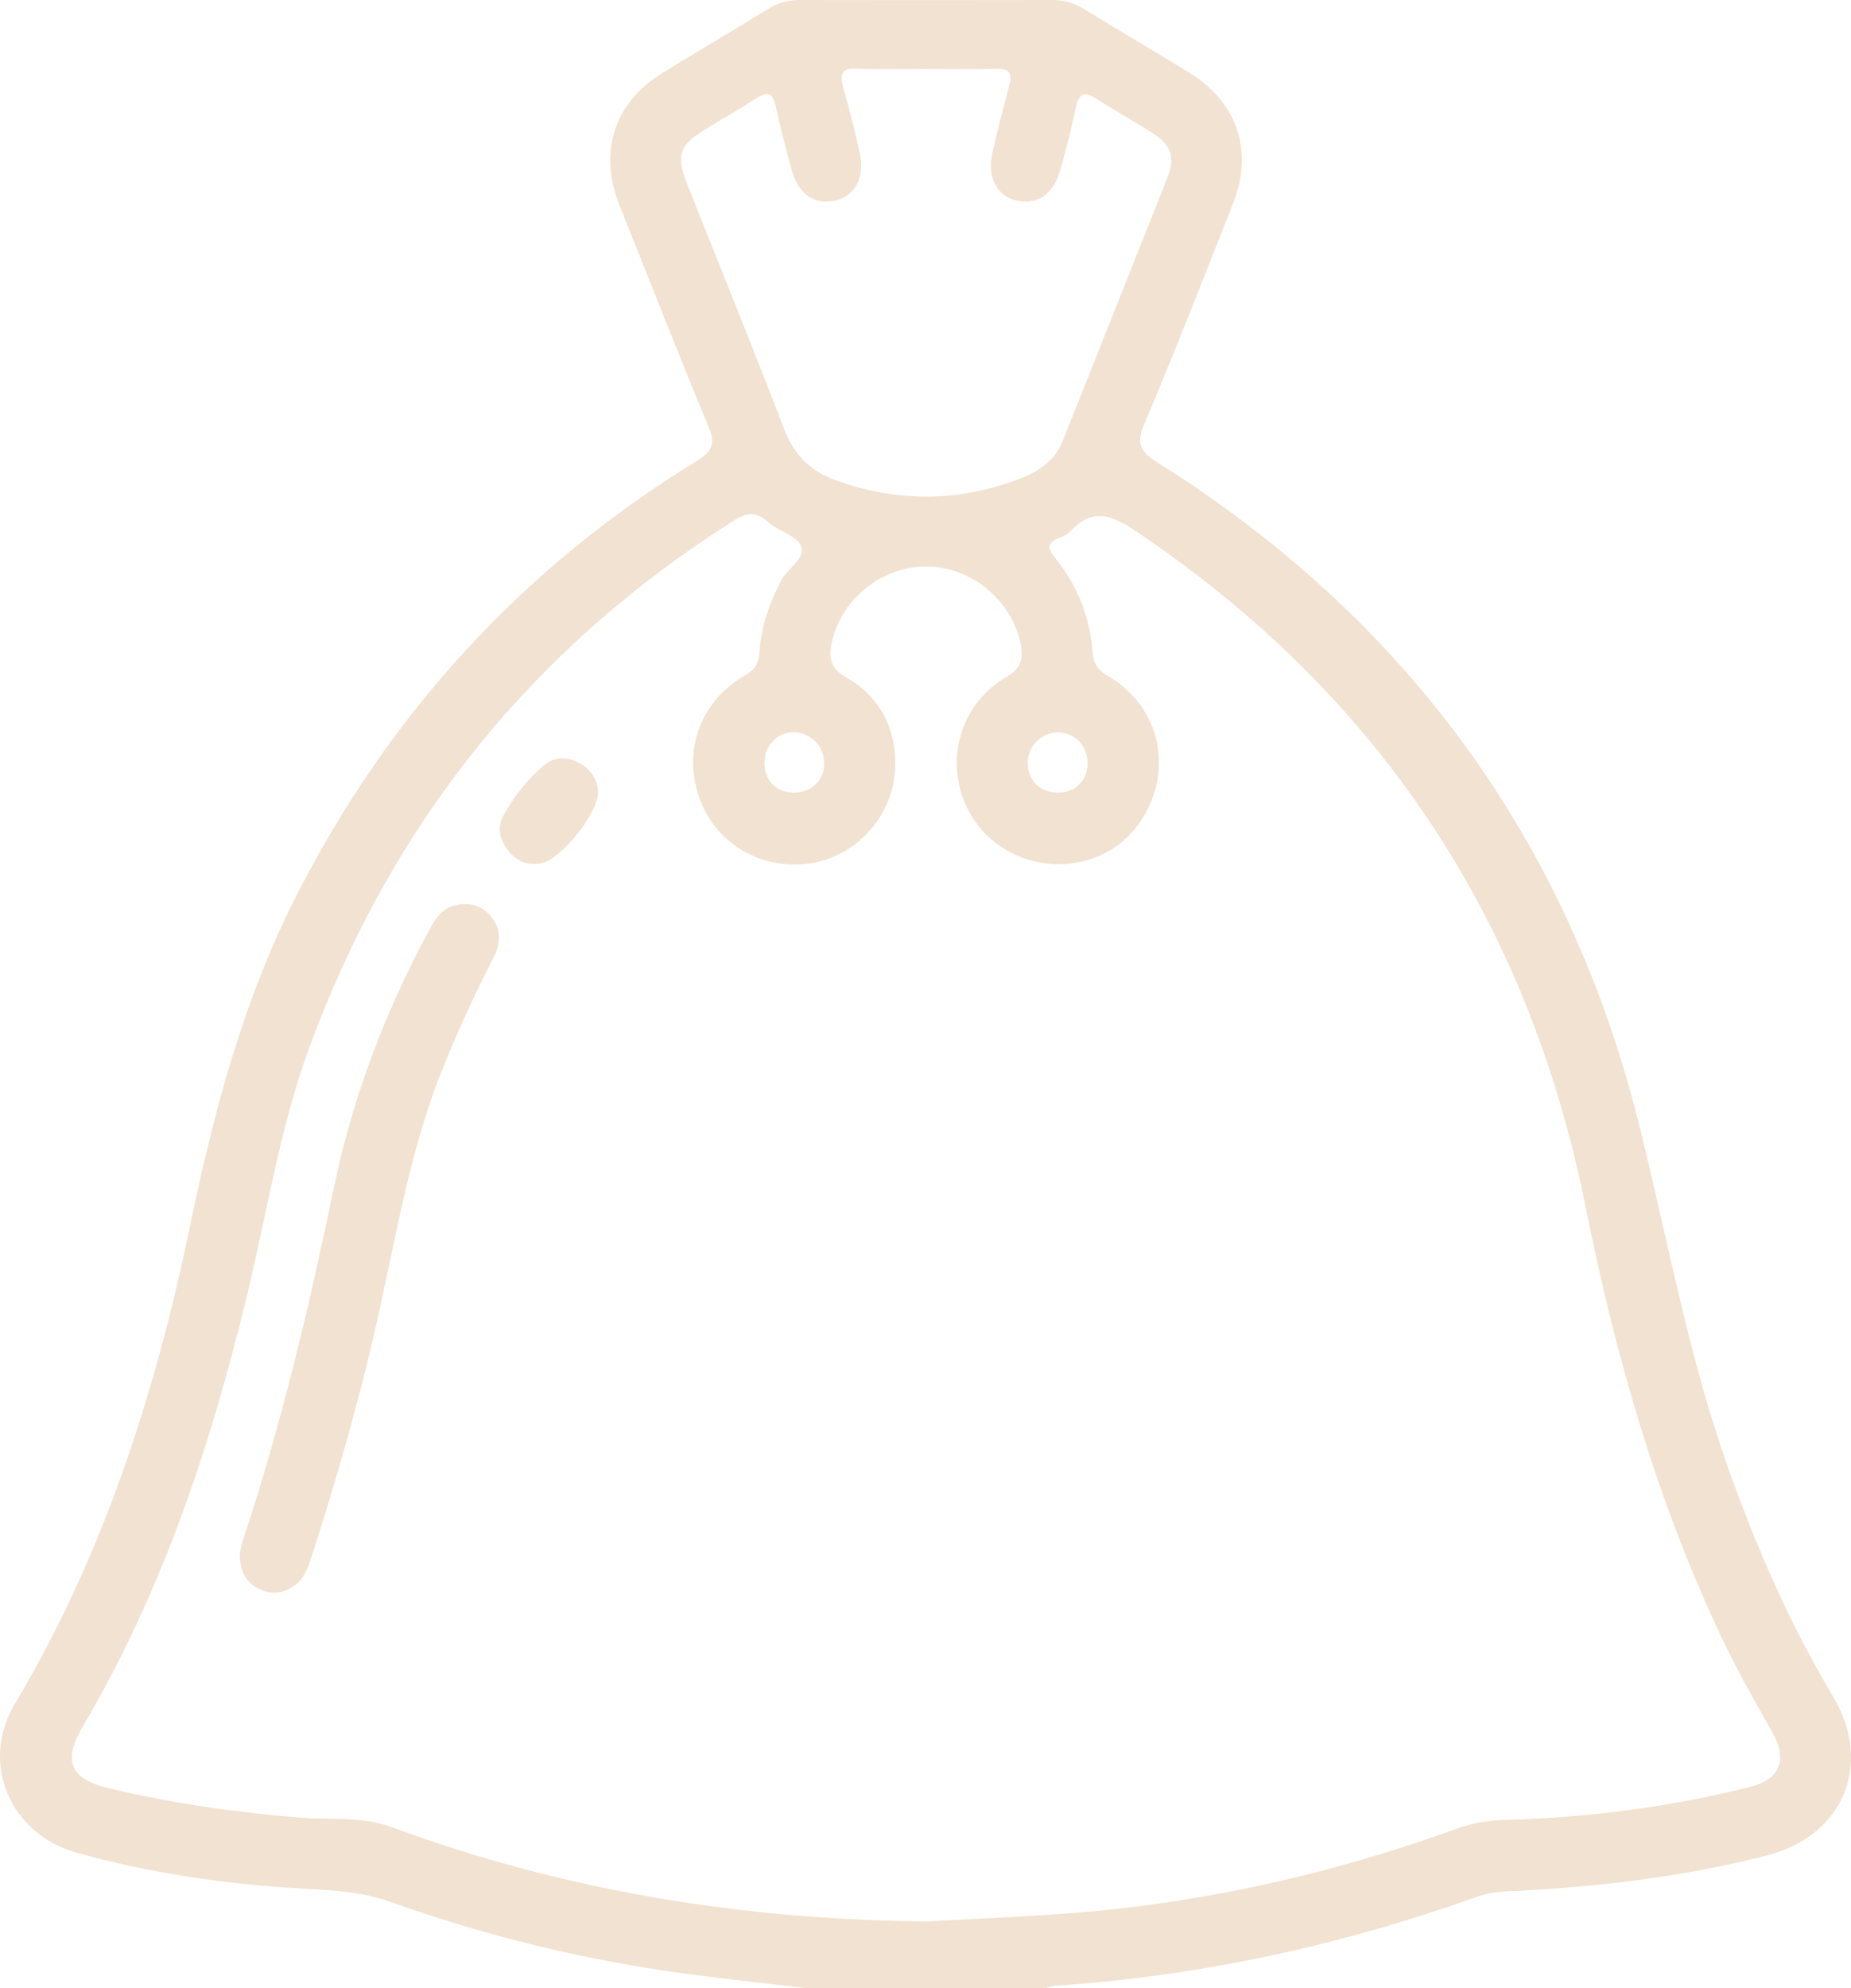 <svg width="95" height="102" viewBox="0 0 95 102" fill="none" xmlns="http://www.w3.org/2000/svg">
<path d="M41.378 102C39.383 101.764 37.385 101.548 35.39 101.286C30.131 100.594 25.002 99.344 20.007 97.564C18.534 97.039 17.036 96.979 15.529 96.892C11.594 96.668 7.707 96.109 3.909 95.043C0.519 94.092 -1.042 90.448 0.752 87.437C5.293 79.82 7.962 71.52 9.751 62.912C10.968 57.044 12.483 51.303 15.219 45.938C19.99 36.587 26.813 29.134 35.749 23.658C36.564 23.156 36.728 22.765 36.357 21.872C34.79 18.109 33.306 14.312 31.793 10.527C30.702 7.796 31.52 5.263 34.006 3.739C35.812 2.633 37.635 1.556 39.44 0.449C39.937 0.144 40.451 0 41.033 0C45.362 0.009 49.694 0.009 54.022 0C54.608 0 55.119 0.153 55.615 0.455C57.424 1.559 59.249 2.63 61.052 3.739C63.504 5.246 64.345 7.75 63.283 10.44C61.787 14.232 60.3 18.029 58.718 21.785C58.302 22.779 58.532 23.177 59.39 23.715C72.172 31.747 80.497 43.101 84.145 57.782C85.592 63.601 86.648 69.513 88.652 75.188C90.102 79.293 91.827 83.266 94.063 87.011C96.156 90.517 94.623 94.184 90.664 95.198C86.295 96.316 81.838 96.826 77.342 97.033C76.808 97.059 76.297 97.137 75.792 97.316C68.782 99.819 61.575 101.381 54.146 101.879C53.985 101.891 53.827 101.96 53.669 102H41.372H41.378ZM47.506 98.58C49.814 98.454 52.125 98.356 54.43 98.194C61.428 97.702 68.211 96.198 74.805 93.807C75.623 93.51 76.453 93.389 77.322 93.366C81.528 93.248 85.681 92.706 89.766 91.692C91.365 91.295 91.767 90.307 90.957 88.866C90.047 87.25 89.126 85.639 88.334 83.957C85.015 76.928 82.903 69.515 81.378 61.919C78.43 47.206 70.789 35.657 58.354 27.288C57.123 26.458 56.112 25.994 54.95 27.25C54.8 27.414 54.568 27.521 54.355 27.602C53.712 27.841 53.773 28.163 54.151 28.627C55.294 30.027 55.94 31.646 56.072 33.447C56.115 34.055 56.347 34.383 56.864 34.68C58.948 35.884 59.907 38.209 59.301 40.459C58.673 42.795 56.741 44.319 54.384 44.334C52.01 44.348 49.969 42.856 49.318 40.623C48.654 38.359 49.567 35.936 51.671 34.723C52.455 34.271 52.53 33.723 52.375 32.992C51.901 30.747 49.785 29.045 47.506 29.062C45.236 29.079 43.198 30.719 42.693 32.934C42.517 33.706 42.598 34.274 43.419 34.743C45.21 35.772 46.039 37.454 45.936 39.491C45.81 41.94 43.849 43.994 41.519 44.302C38.99 44.636 36.693 43.248 35.881 40.894C35.043 38.462 35.958 35.976 38.223 34.657C38.7 34.38 38.944 34.081 38.975 33.505C39.05 32.197 39.475 30.987 40.072 29.817C40.399 29.174 41.352 28.659 41.12 28.034C40.913 27.483 39.951 27.256 39.414 26.778C38.812 26.242 38.347 26.276 37.681 26.697C27.321 33.239 20.061 42.282 15.85 53.812C14.341 57.943 13.692 62.284 12.661 66.531C10.793 74.231 8.307 81.696 4.256 88.558C3.197 90.356 3.588 91.275 5.634 91.758C8.821 92.513 12.047 92.974 15.316 93.245C16.915 93.378 18.543 93.162 20.122 93.746C28.957 97.013 38.111 98.483 47.512 98.575L47.506 98.58ZM47.549 3.538C46.361 3.538 45.17 3.575 43.981 3.523C43.201 3.489 43.086 3.791 43.275 4.465C43.588 5.583 43.869 6.707 44.125 7.839C44.406 9.08 43.898 10.049 42.885 10.285C41.814 10.533 40.982 9.976 40.637 8.732C40.336 7.646 40.054 6.554 39.816 5.453C39.661 4.733 39.368 4.69 38.8 5.056C37.913 5.629 36.986 6.145 36.087 6.704C34.873 7.459 34.698 8.003 35.235 9.357C36.908 13.578 38.625 17.781 40.247 22.021C40.741 23.312 41.582 24.153 42.804 24.605C45.959 25.775 49.142 25.772 52.291 24.582C53.253 24.22 54.129 23.661 54.545 22.615C56.333 18.121 58.13 13.629 59.91 9.129C60.326 8.075 60.128 7.459 59.175 6.842C58.23 6.231 57.24 5.695 56.299 5.082C55.696 4.693 55.38 4.725 55.219 5.502C54.998 6.571 54.72 7.631 54.43 8.686C54.077 9.979 53.207 10.561 52.116 10.273C51.12 10.011 50.65 9.046 50.942 7.79C51.203 6.661 51.488 5.534 51.789 4.416C51.959 3.791 51.855 3.497 51.117 3.526C49.929 3.575 48.738 3.538 47.549 3.538ZM42.305 39.209C42.328 38.342 41.659 37.615 40.798 37.572C39.934 37.532 39.251 38.206 39.233 39.114C39.219 39.998 39.793 40.617 40.666 40.661C41.584 40.704 42.279 40.087 42.302 39.209H42.305ZM54.261 37.578C53.408 37.598 52.716 38.336 52.745 39.194C52.774 40.09 53.451 40.701 54.37 40.663C55.245 40.629 55.828 40.012 55.819 39.131C55.811 38.226 55.139 37.558 54.264 37.578H54.261Z" fill="#F2E2D1"/>
<path d="M12.308 79.693C12.357 79.498 12.406 79.201 12.501 78.921C14.458 73.033 15.873 67.006 17.136 60.933C18.107 56.266 19.789 51.841 22.065 47.652C22.358 47.111 22.691 46.618 23.32 46.46C24.046 46.278 24.712 46.422 25.203 47.024C25.722 47.664 25.702 48.387 25.349 49.081C24.416 50.914 23.552 52.772 22.774 54.679C21.098 58.79 20.377 63.149 19.424 67.447C18.494 71.659 17.303 75.796 15.982 79.898C15.807 80.437 15.618 80.967 15.136 81.324C14.55 81.759 13.927 81.837 13.276 81.505C12.578 81.151 12.3 80.552 12.308 79.696V79.693Z" fill="#F2E2D1"/>
<path d="M30.7 40.594C30.717 41.727 28.771 44.123 27.76 44.293C27.086 44.409 26.512 44.193 26.092 43.654C25.682 43.127 25.487 42.51 25.817 41.891C26.348 40.894 27.043 40.004 27.901 39.275C28.449 38.808 29.118 38.802 29.758 39.157C30.355 39.485 30.648 40.015 30.7 40.594Z" fill="#F2E2D1"/>
</svg>
